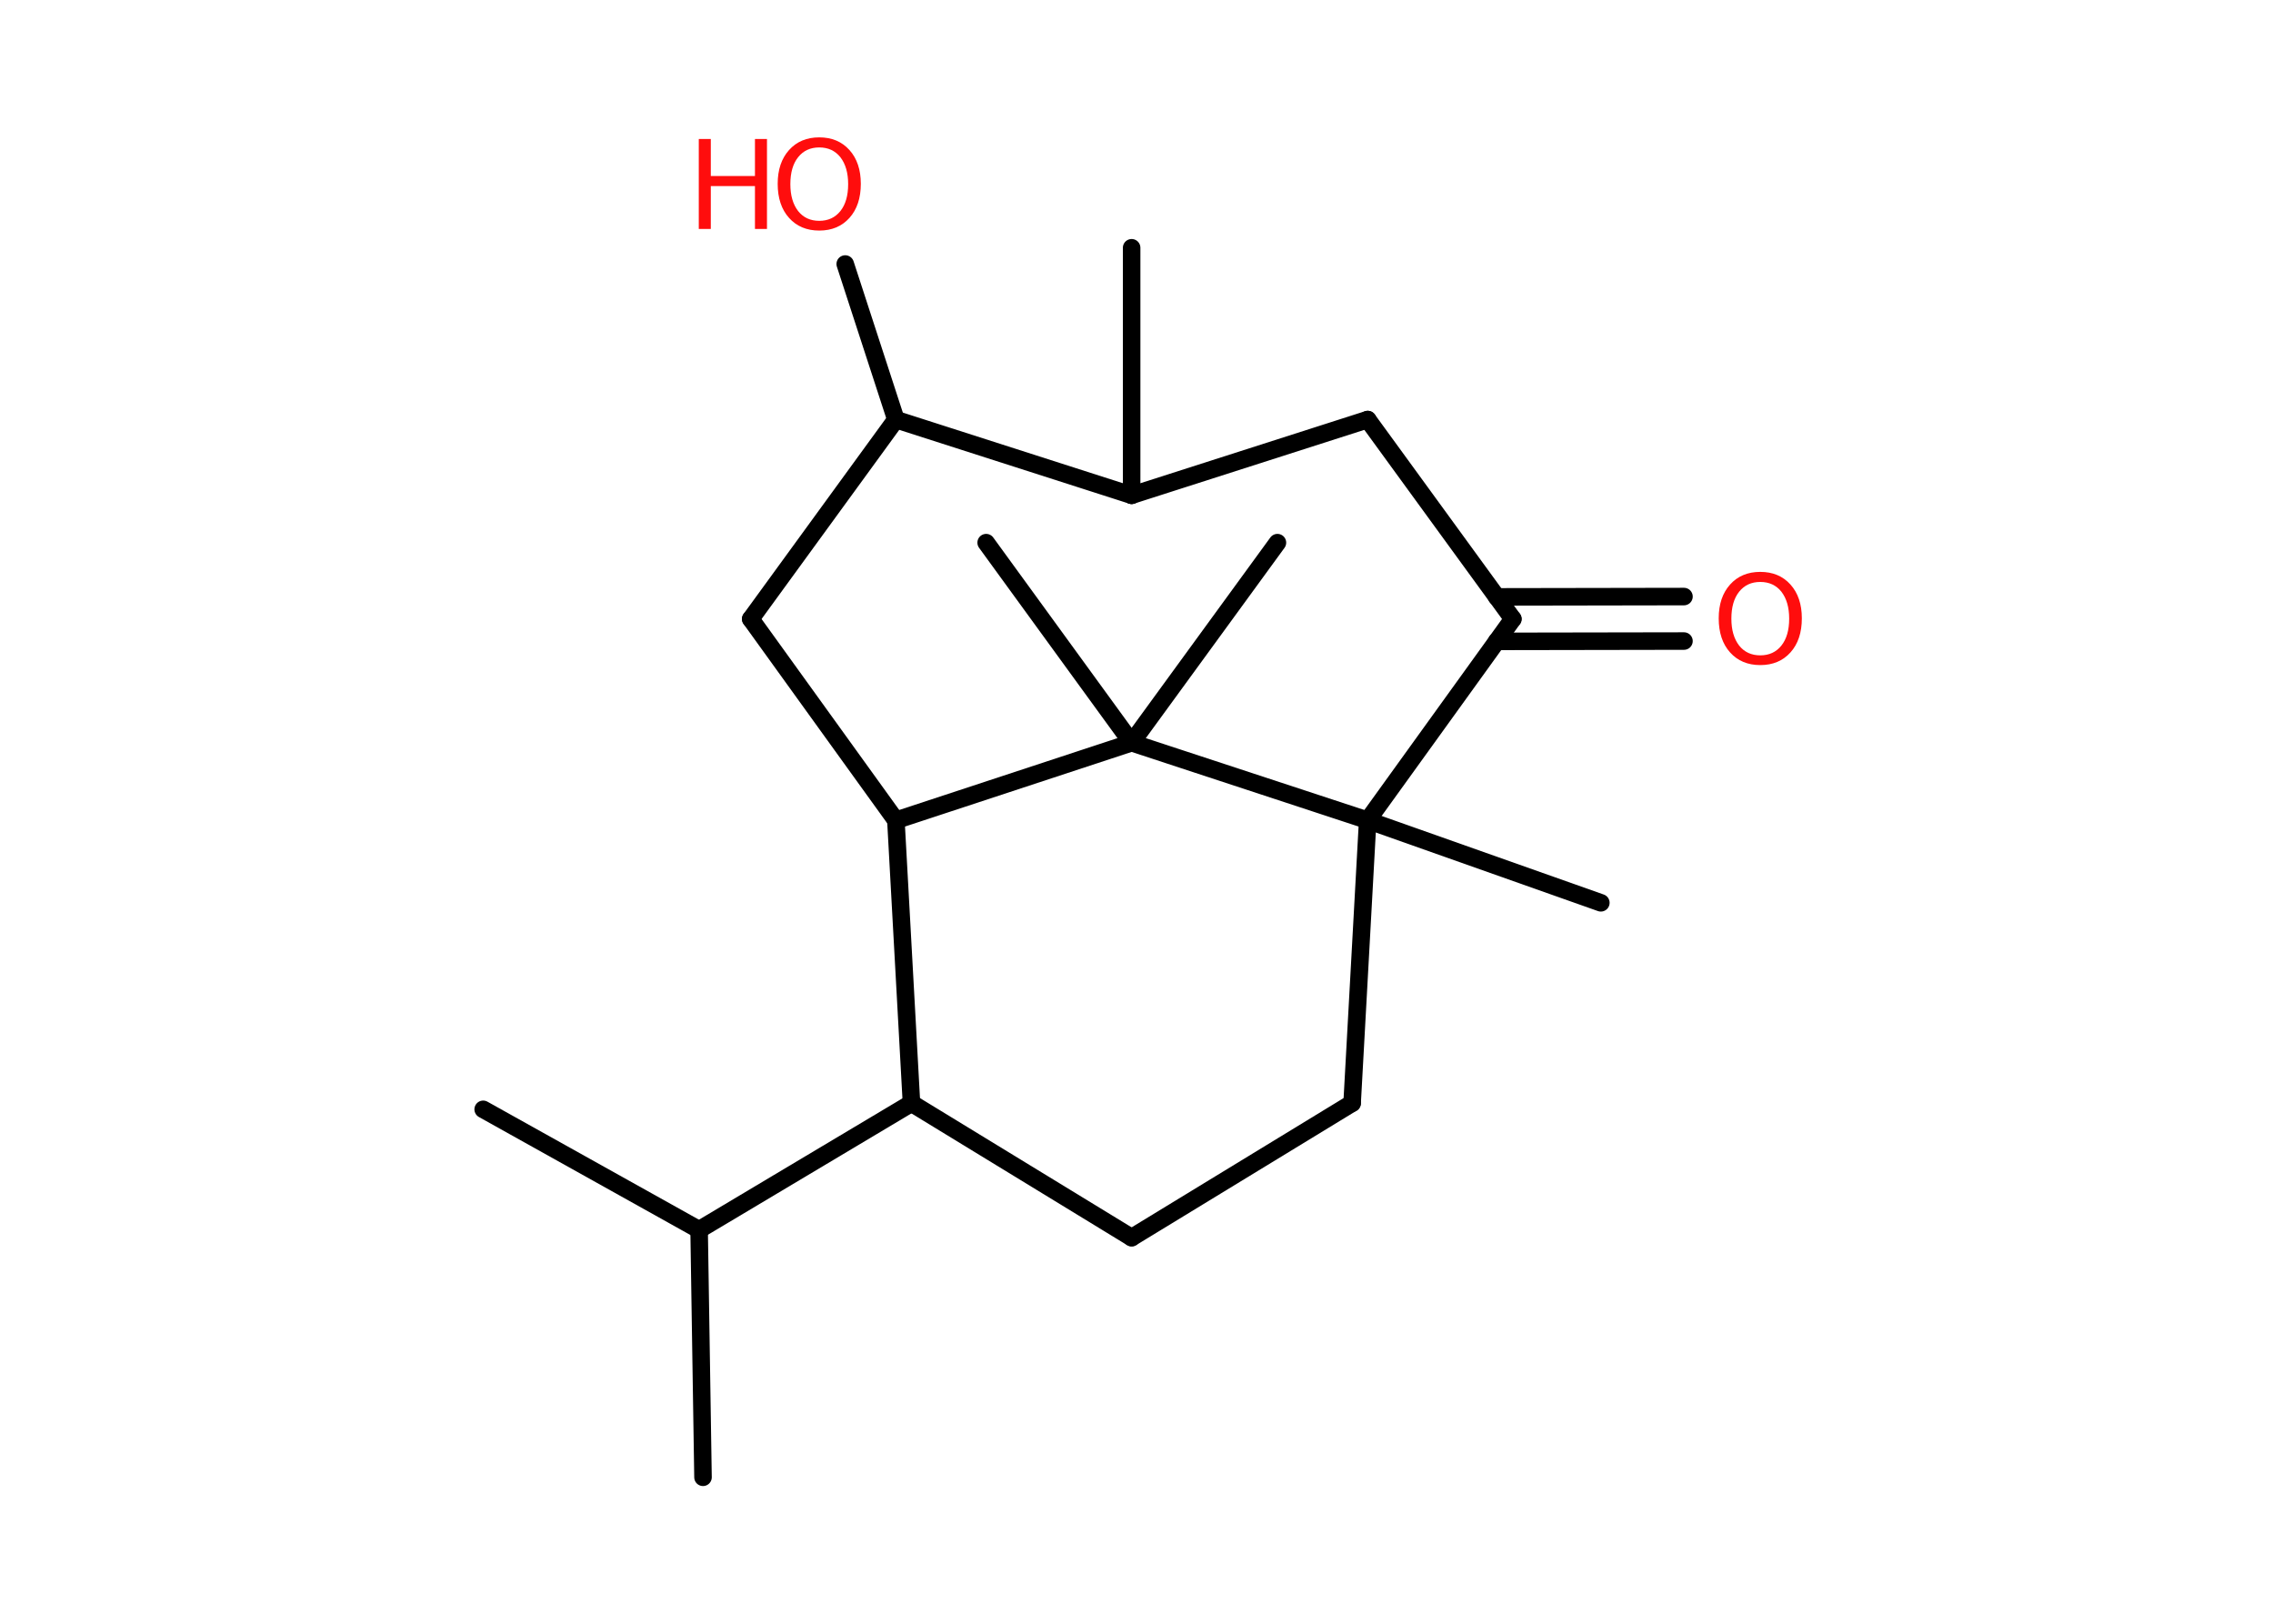 <?xml version='1.0' encoding='UTF-8'?>
<!DOCTYPE svg PUBLIC "-//W3C//DTD SVG 1.1//EN" "http://www.w3.org/Graphics/SVG/1.1/DTD/svg11.dtd">
<svg version='1.2' xmlns='http://www.w3.org/2000/svg' xmlns:xlink='http://www.w3.org/1999/xlink' width='70.0mm' height='50.0mm' viewBox='0 0 70.0 50.0'>
  <desc>Generated by the Chemistry Development Kit (http://github.com/cdk)</desc>
  <g stroke-linecap='round' stroke-linejoin='round' stroke='#000000' stroke-width='.54' fill='#FF0D0D'>
    <rect x='.0' y='.0' width='70.0' height='50.0' fill='#FFFFFF' stroke='none'/>
    <g id='mol1' class='mol'>
      <line id='mol1bnd1' class='bond' x1='21.65' y1='45.49' x2='21.53' y2='37.87'/>
      <line id='mol1bnd2' class='bond' x1='21.53' y1='37.87' x2='14.88' y2='34.16'/>
      <line id='mol1bnd3' class='bond' x1='21.53' y1='37.87' x2='28.07' y2='33.97'/>
      <line id='mol1bnd4' class='bond' x1='28.07' y1='33.97' x2='34.85' y2='38.11'/>
      <line id='mol1bnd5' class='bond' x1='34.85' y1='38.11' x2='41.64' y2='33.97'/>
      <line id='mol1bnd6' class='bond' x1='41.64' y1='33.97' x2='42.12' y2='25.26'/>
      <line id='mol1bnd7' class='bond' x1='42.12' y1='25.26' x2='49.3' y2='27.8'/>
      <line id='mol1bnd8' class='bond' x1='42.12' y1='25.26' x2='46.59' y2='19.06'/>
      <g id='mol1bnd9' class='bond'>
        <line x1='46.09' y1='18.38' x2='51.86' y2='18.37'/>
        <line x1='46.09' y1='19.75' x2='51.86' y2='19.74'/>
      </g>
      <line id='mol1bnd10' class='bond' x1='46.59' y1='19.06' x2='42.12' y2='12.92'/>
      <line id='mol1bnd11' class='bond' x1='42.12' y1='12.92' x2='34.85' y2='15.25'/>
      <line id='mol1bnd12' class='bond' x1='34.85' y1='15.25' x2='34.85' y2='7.63'/>
      <line id='mol1bnd13' class='bond' x1='34.85' y1='15.25' x2='27.59' y2='12.92'/>
      <line id='mol1bnd14' class='bond' x1='27.59' y1='12.92' x2='26.03' y2='8.13'/>
      <line id='mol1bnd15' class='bond' x1='27.59' y1='12.92' x2='23.12' y2='19.06'/>
      <line id='mol1bnd16' class='bond' x1='23.12' y1='19.06' x2='27.59' y2='25.26'/>
      <line id='mol1bnd17' class='bond' x1='28.07' y1='33.97' x2='27.59' y2='25.26'/>
      <line id='mol1bnd18' class='bond' x1='27.59' y1='25.26' x2='34.85' y2='22.87'/>
      <line id='mol1bnd19' class='bond' x1='42.12' y1='25.26' x2='34.85' y2='22.87'/>
      <line id='mol1bnd20' class='bond' x1='34.85' y1='22.87' x2='39.34' y2='16.71'/>
      <line id='mol1bnd21' class='bond' x1='34.85' y1='22.87' x2='30.37' y2='16.71'/>
      <path id='mol1atm10' class='atom' d='M54.21 17.92q-.41 .0 -.65 .3q-.24 .3 -.24 .83q.0 .52 .24 .83q.24 .3 .65 .3q.41 .0 .65 -.3q.24 -.3 .24 -.83q.0 -.52 -.24 -.83q-.24 -.3 -.65 -.3zM54.21 17.61q.58 .0 .93 .39q.35 .39 .35 1.04q.0 .66 -.35 1.05q-.35 .39 -.93 .39q-.58 .0 -.93 -.39q-.35 -.39 -.35 -1.05q.0 -.65 .35 -1.04q.35 -.39 .93 -.39z' stroke='none'/>
      <g id='mol1atm15' class='atom'>
        <path d='M25.23 4.54q-.41 .0 -.65 .3q-.24 .3 -.24 .83q.0 .52 .24 .83q.24 .3 .65 .3q.41 .0 .65 -.3q.24 -.3 .24 -.83q.0 -.52 -.24 -.83q-.24 -.3 -.65 -.3zM25.23 4.23q.58 .0 .93 .39q.35 .39 .35 1.04q.0 .66 -.35 1.05q-.35 .39 -.93 .39q-.58 .0 -.93 -.39q-.35 -.39 -.35 -1.05q.0 -.65 .35 -1.04q.35 -.39 .93 -.39z' stroke='none'/>
        <path d='M21.52 4.28h.37v1.14h1.36v-1.14h.37v2.77h-.37v-1.32h-1.36v1.32h-.37v-2.77z' stroke='none'/>
      </g>
    </g>
  </g>
</svg>
